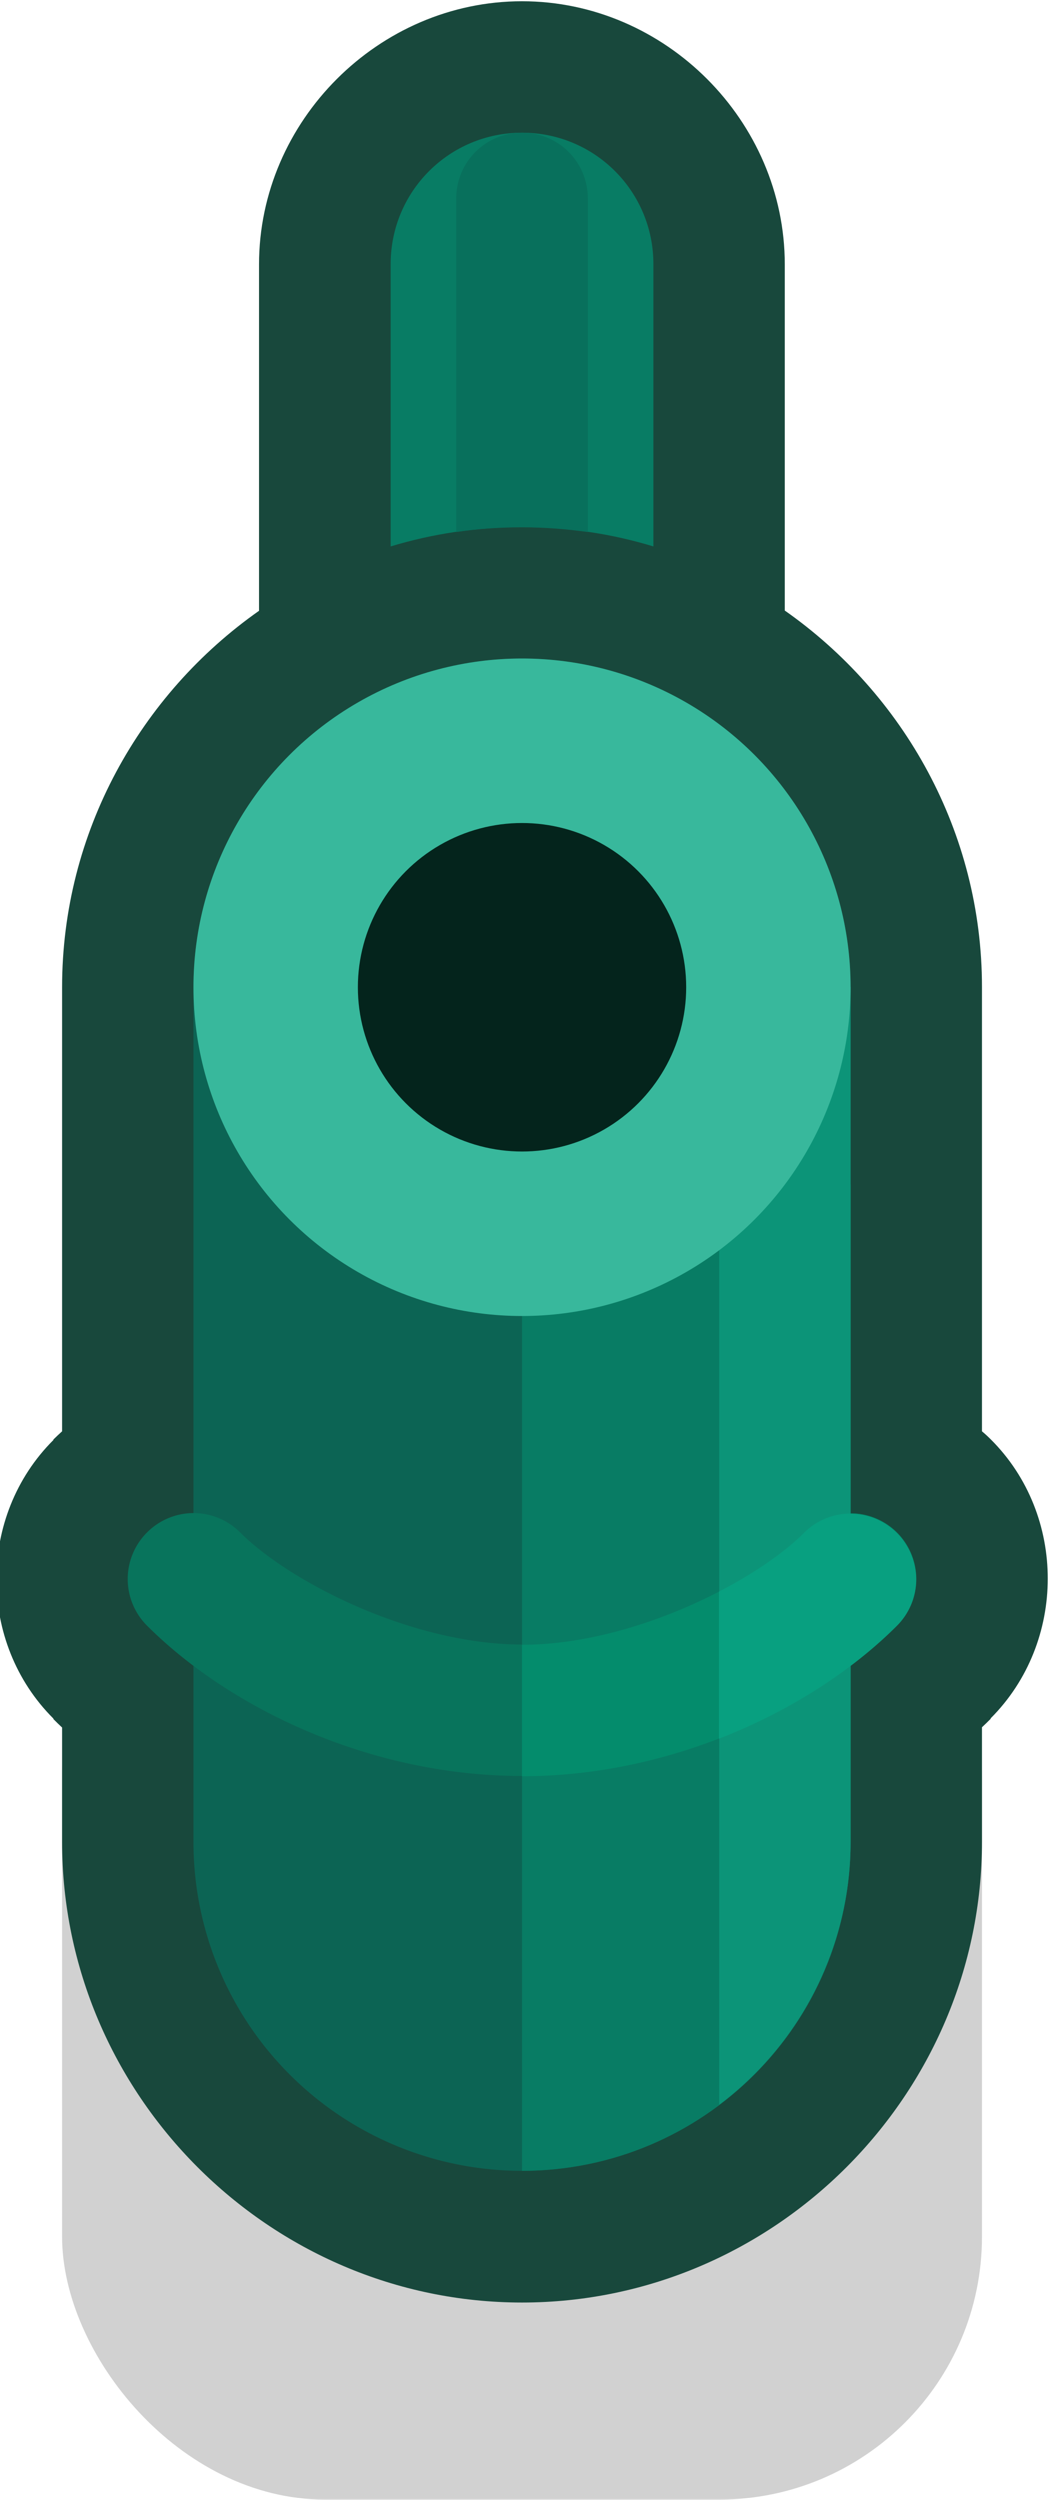 <?xml version="1.0" encoding="UTF-8" standalone="no"?>
<svg
   width="0.212mm"
   height="0.503mm"
   viewBox="0 0 0.212 0.503"
   version="1.1"
   id="svg3893"
   inkscape:version="1.1 (c68e22c387, 2021-05-23)"
   sodipodi:docname="waterpark_fence_b.svg"
   xmlns:inkscape="http://www.inkscape.org/namespaces/inkscape"
   xmlns:sodipodi="http://sodipodi.sourceforge.net/DTD/sodipodi-0.dtd"
   xmlns="http://www.w3.org/2000/svg"
   xmlns:svg="http://www.w3.org/2000/svg"
   xmlns:rdf="http://www.w3.org/1999/02/22-rdf-syntax-ns#"
   xmlns:cc="http://creativecommons.org/ns#"
   xmlns:dc="http://purl.org/dc/elements/1.1/">
  <defs
     id="defs3887" />
  <sodipodi:namedview
     id="base"
     pagecolor="#ffffff"
     bordercolor="#666666"
     borderopacity="1.0"
     inkscape:pageopacity="0.0"
     inkscape:pageshadow="2"
     inkscape:zoom="179.2"
     inkscape:cx="0.089285715"
     inkscape:cy="-0.26506697"
     inkscape:document-units="px"
     inkscape:current-layer="layer1"
     inkscape:document-rotation="0"
     showgrid="false"
     inkscape:pagecheckerboard="0"
     inkscape:window-width="1920"
     inkscape:window-height="1057"
     inkscape:window-x="-8"
     inkscape:window-y="-8"
     inkscape:window-maximized="1" />
  <g
     inkscape:label="Layer 1"
     inkscape:groupmode="layer"
     id="layer1"
     transform="translate(-104.216,-148.671)">
    <g
       id="g49466-0"
       transform="matrix(0.05,0,0,0.05,60.096,153.103)"
       style="stroke-width:20">
      <rect
         style="fill:#000000;fill-opacity:0.18;stroke:none;stroke-width:200;stroke-linecap:round;stroke-linejoin:round;paint-order:markers fill stroke"
         id="rect23166-0"
         width="3.704"
         height="3.969"
         x="882.65"
         y="-82.55"
         ry="1.058" />
      <path
         id="path23168-5"
         style="color:#000000;fill:#18483c;fill-opacity:1;stroke-width:21.167;stroke-linecap:round;stroke-linejoin:round;-inkscape-stroke:none;paint-order:markers fill stroke"
         d="m 884.502,-88.635 c -0.577,0 -1.059,0.482 -1.059,1.059 v 1.394 c -0.478,0.336 -0.793,0.891 -0.793,1.515 v 1.787 c -0.012,0.011 -0.024,0.022 -0.035,0.033 v 0.002 c -0.306,0.305 -0.306,0.816 0,1.121 v 0.002 c 0.012,0.012 0.023,0.023 0.035,0.034 v 0.46 c -3e-5,1.017 0.835,1.854 1.852,1.854 1.017,3.2e-5 1.852,-0.837 1.852,-1.854 V -81.689 c 0.012,-0.011 0.023,-0.022 0.035,-0.034 v -0.002 c 0.306,-0.306 0.307,-0.818 0,-1.123 -0.011,-0.011 -0.023,-0.022 -0.035,-0.032 v -1.788 c 2e-5,-0.624 -0.315,-1.179 -0.794,-1.515 v -1.393 c 0,-0.577 -0.481,-1.059 -1.058,-1.059 z" />
      <path
         id="path23170-2"
         style="fill:#0c6454;fill-opacity:1;stroke:none;stroke-width:21.167;stroke-linecap:round;stroke-linejoin:round;stroke-miterlimit:4;stroke-dasharray:none;paint-order:markers fill stroke"
         d="m 884.502,-85.99 a 1.323,1.323 0 0 0 -1.323,1.323 v 3.44 a 1.323,1.323 0 0 0 1.323,1.323 1.323,1.323 0 0 0 1.323,-1.323 v -3.44 a 1.323,1.323 0 0 0 -1.323,-1.323 z" />
      <path
         style="color:#000000;fill:#08745c;fill-opacity:1;stroke-width:20;stroke-linecap:round;stroke-linejoin:round;-inkscape-stroke:none"
         d="m 883.18,-82.551 a 0.265,0.265 0 0 0 -0.188,0.078 0.265,0.265 0 0 0 0,0.375 c 0.327,0.327 0.892,0.605 1.51,0.605 0.617,0 1.183,-0.278 1.51,-0.605 a 0.265,0.265 0 0 0 0,-0.375 0.265,0.265 0 0 0 -0.373,0 c -0.202,0.202 -0.696,0.451 -1.137,0.451 -0.441,0 -0.932,-0.249 -1.135,-0.451 a 0.265,0.265 0 0 0 -0.188,-0.078 z"
         id="path23172-9" />
      <path
         id="path23174-3"
         style="fill:#087c64;fill-opacity:1;stroke:none;stroke-width:21.167;stroke-linecap:round;stroke-linejoin:round;stroke-miterlimit:4;stroke-dasharray:none;paint-order:markers fill stroke"
         d="m 884.502,-83.873 v 3.969 c 0.731,2.2e-5 1.323,-0.592 1.323,-1.323 v -2.646 z"
         sodipodi:nodetypes="ccscc" />
      <path
         id="path23176-6"
         style="color:#000000;fill:#048c6c;fill-opacity:1;stroke-width:20;stroke-linecap:round;stroke-linejoin:round;-inkscape-stroke:none"
         d="m 885.825,-82.549 a 0.265,0.265 0 0 0 -0.187,0.077 c -0.202,0.202 -0.695,0.451 -1.136,0.451 v 0.529 c 0.617,0 1.182,-0.279 1.509,-0.606 a 0.265,0.265 0 0 0 0,-0.375 0.265,0.265 0 0 0 -0.187,-0.077 z" />
      <path
         id="path23178-5"
         style="fill:#0c9478;fill-opacity:1;stroke:none;stroke-width:21.167;stroke-linecap:round;stroke-linejoin:round;stroke-miterlimit:4;stroke-dasharray:none;paint-order:markers fill stroke"
         d="m 885.296,-84.667 v 4.497 c 0.333,-0.25 0.529,-0.642 0.529,-1.058 v -3.44 z"
         sodipodi:nodetypes="ccccc" />
      <path
         id="path23180-9"
         style="color:#000000;fill:#08a080;fill-opacity:1;stroke-width:20;stroke-linecap:round;stroke-linejoin:round;-inkscape-stroke:none"
         d="m 885.825,-82.549 a 0.265,0.265 0 0 0 -0.187,0.077 c -0.078,0.078 -0.198,0.162 -0.343,0.237 v 0.592 c 0.289,-0.112 0.538,-0.276 0.716,-0.454 a 0.265,0.265 0 0 0 0.078,-0.18 0.265,0.265 0 0 0 0,-0.014 0.265,0.265 0 0 0 -0.078,-0.18 0.265,0.265 0 0 0 -0.187,-0.077 z" />
      <circle
         style="fill:#38b89c;fill-opacity:1;stroke:none;stroke-width:21.167;stroke-linecap:round;stroke-linejoin:round;stroke-miterlimit:4;stroke-dasharray:none;paint-order:markers fill stroke"
         id="circle23182-2"
         cx="884.502"
         cy="-84.667"
         r="1.323" />
      <circle
         style="fill:#04241c;fill-opacity:1;stroke:none;stroke-width:21.167;stroke-linecap:round;stroke-linejoin:round;stroke-miterlimit:4;stroke-dasharray:none;paint-order:markers fill stroke"
         id="circle23184-0"
         cx="884.502"
         cy="-84.667"
         r="0.661" />
      <path
         id="path48922-6"
         style="fill:#087c64;fill-opacity:1;stroke:none;stroke-width:21.167;stroke-linecap:round;stroke-linejoin:round;stroke-miterlimit:4;stroke-dasharray:none;paint-order:markers fill stroke"
         d="m 884.502,-88.106 c -0.293,0 -0.529,0.236 -0.529,0.529 v 1.136 c 0.168,-0.051 0.346,-0.078 0.529,-0.078 0.184,-5e-6 0.361,0.027 0.529,0.078 v -1.136 c 0,-0.293 -0.236,-0.529 -0.529,-0.529 z"
         sodipodi:nodetypes="sscscss" />
      <path
         id="path48930-4"
         style="fill:#08705c;fill-opacity:1;stroke:none;stroke-width:21.167;stroke-linecap:round;stroke-linejoin:miter;stroke-miterlimit:4;stroke-dasharray:none;paint-order:markers fill stroke"
         d="m 884.502,-88.106 c -0.147,0 -0.265,0.118 -0.265,0.265 v 1.342 c 0.086,-0.013 0.175,-0.019 0.265,-0.019 0.09,-3e-6 0.178,0.007 0.265,0.019 v -1.342 c 0,-0.147 -0.118,-0.265 -0.265,-0.265 z"
         sodipodi:nodetypes="sscscss" />
    </g>
  </g>
</svg>
